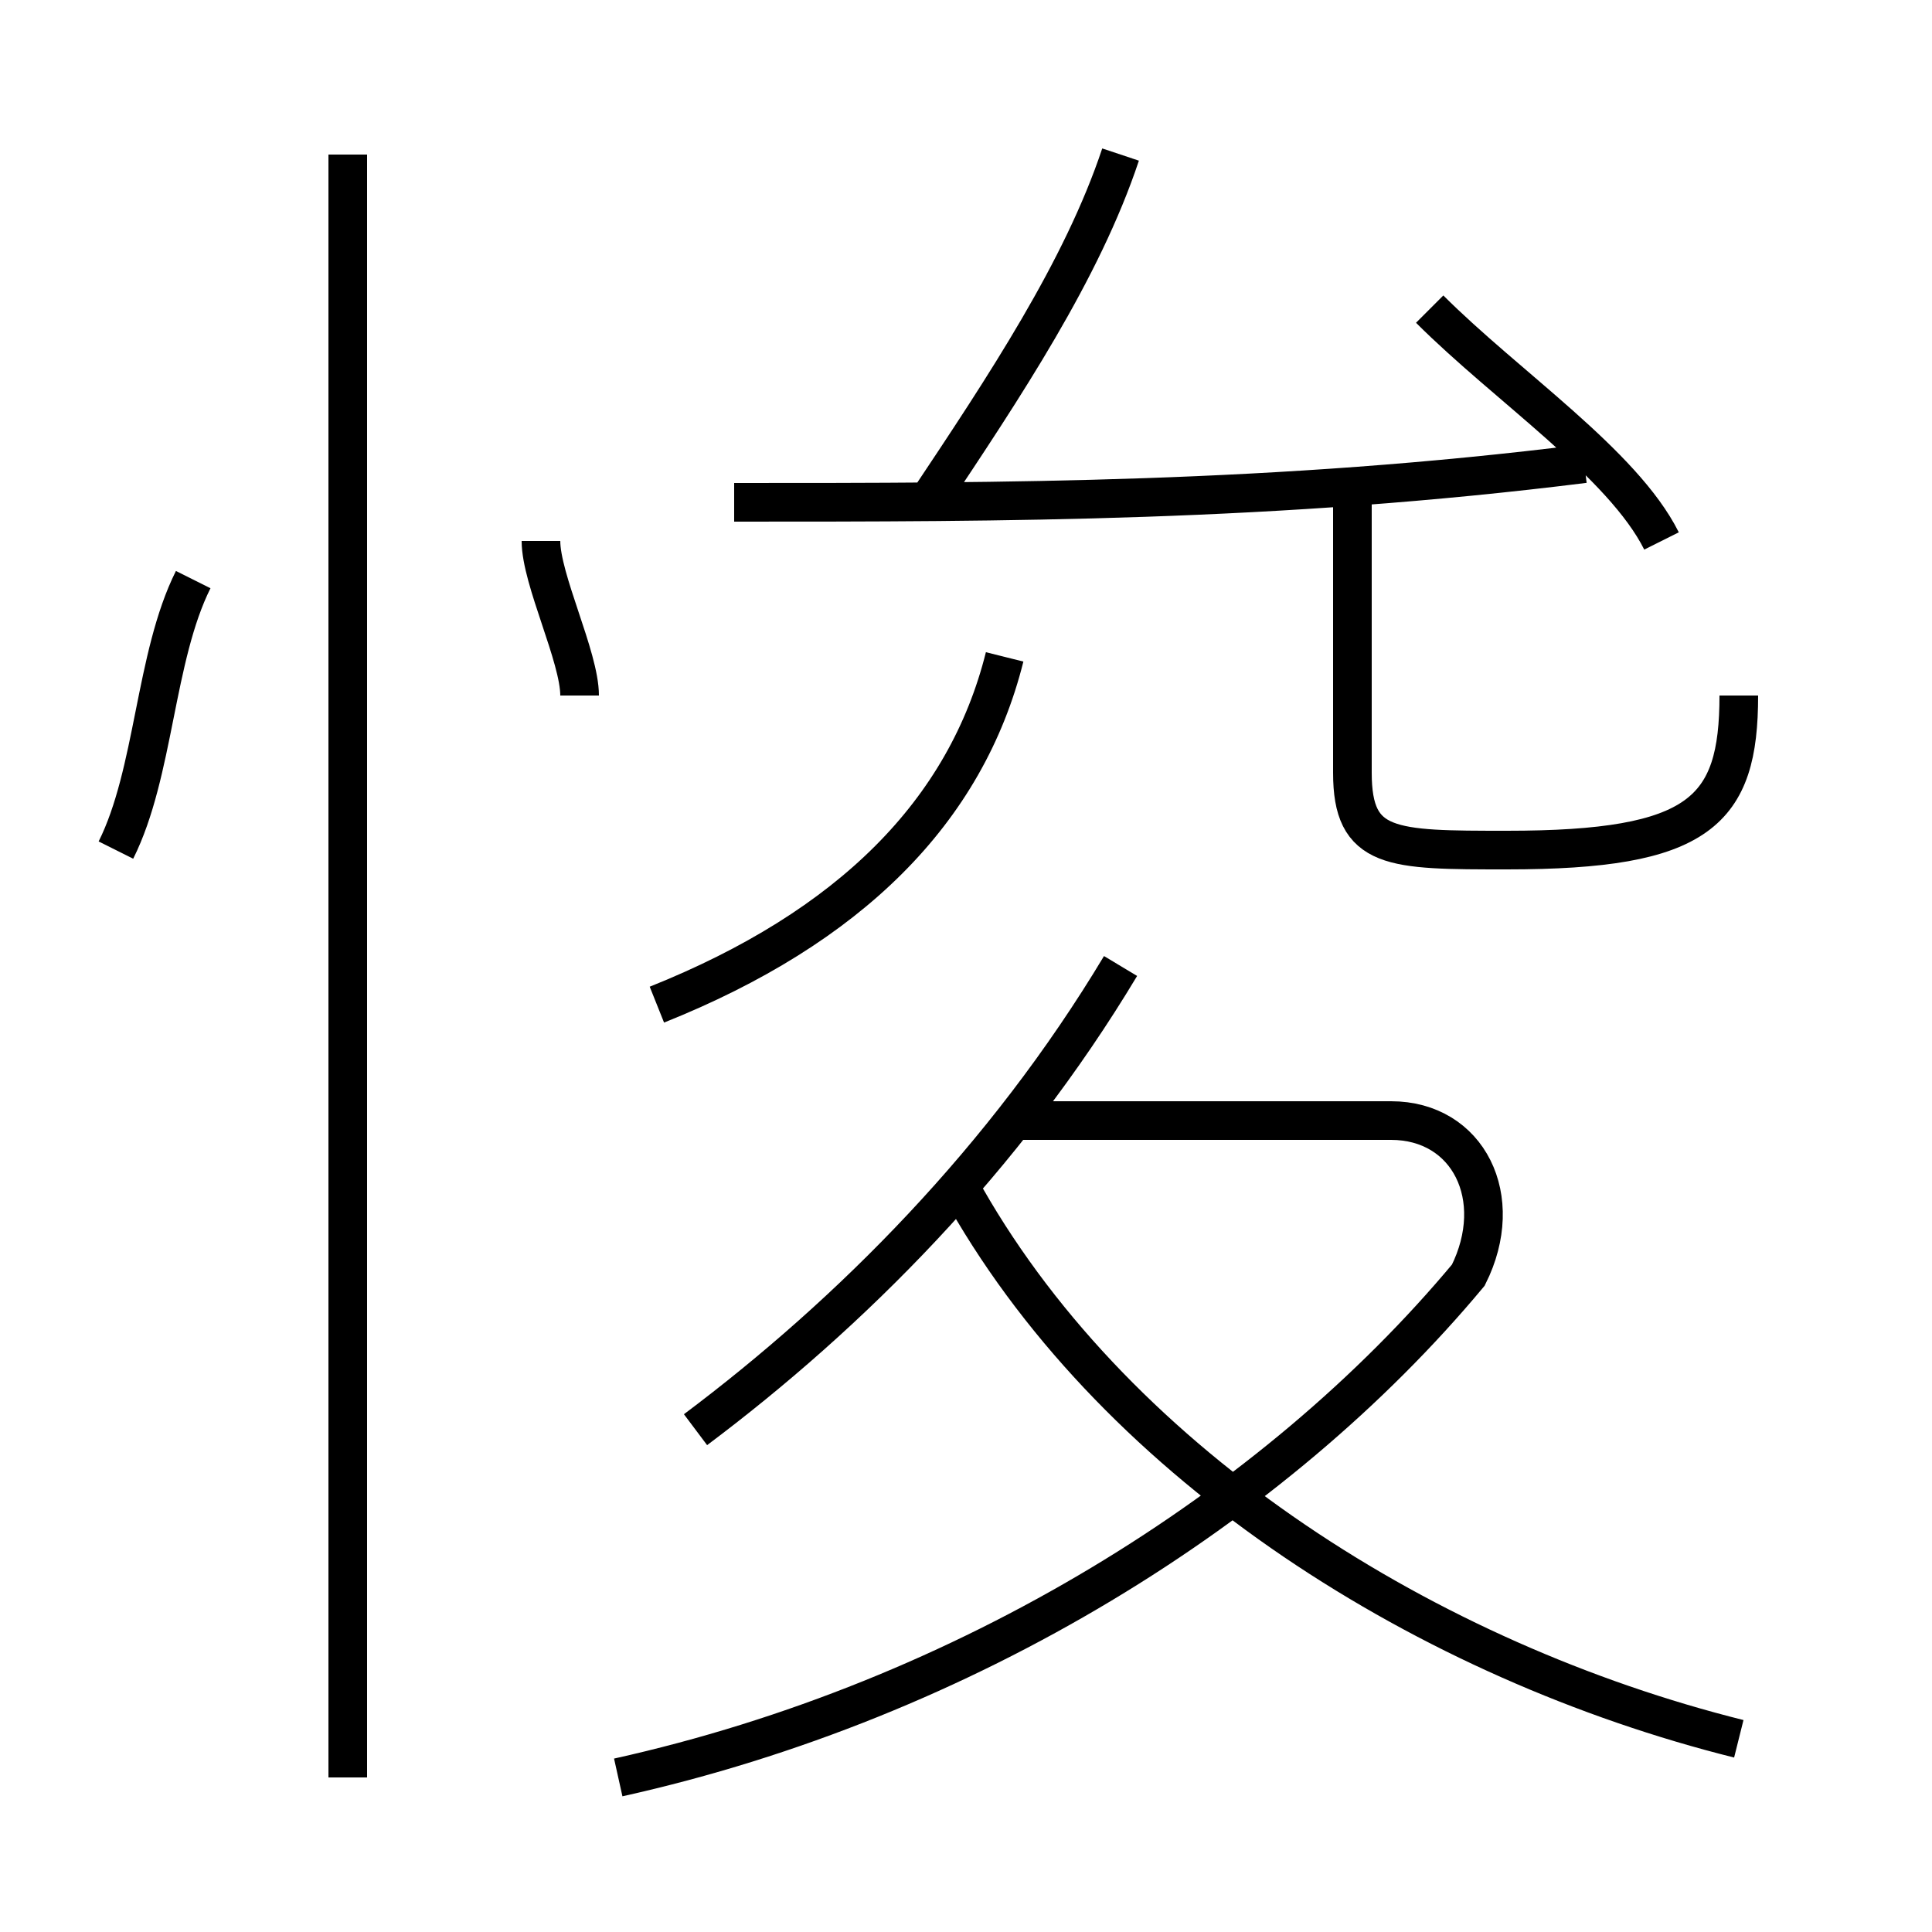<?xml version='1.0' encoding='utf8'?>
<svg viewBox="0.0 -6.0 50.0 50.0" version="1.1" xmlns="http://www.w3.org/2000/svg">
<rect x="0.0" y="-6.0" width="50.0" height="50.0" fill="#808080" stroke="none"/>
<rect x="-1000" y="-1000" width="2000" height="2000" stroke="white" fill="white"/>
<g style="fill:white;stroke:#000000;  stroke-width:1">
<path d="M 16 2 C 25 0 33 -5 38 -11 C 39 -13 38 -15 36 -15 L 26 -15 M 9 2 L 9 -40 M 3 -22 C 4 -24 4 -27 5 -29 M 18 -7 C 22 -10 26 -14 29 -19 M 45 1 C 37 -1 29 -6 25 -13 M 15 -26 C 15 -27 14 -29 14 -30 M 17 -18 C 22 -20 25 -23 26 -27 M 19 -31 C 26 -31 33 -31 41 -32 M 24 -31 C 26 -34 28 -37 29 -40 M 45 -26 C 45 -23 44 -22 39 -22 C 36 -22 35 -22 35 -24 L 35 -31 M 43 -30 C 42 -32 39 -34 37 -36" transform="translate(0.0 38.0)" />
</g>
</svg>